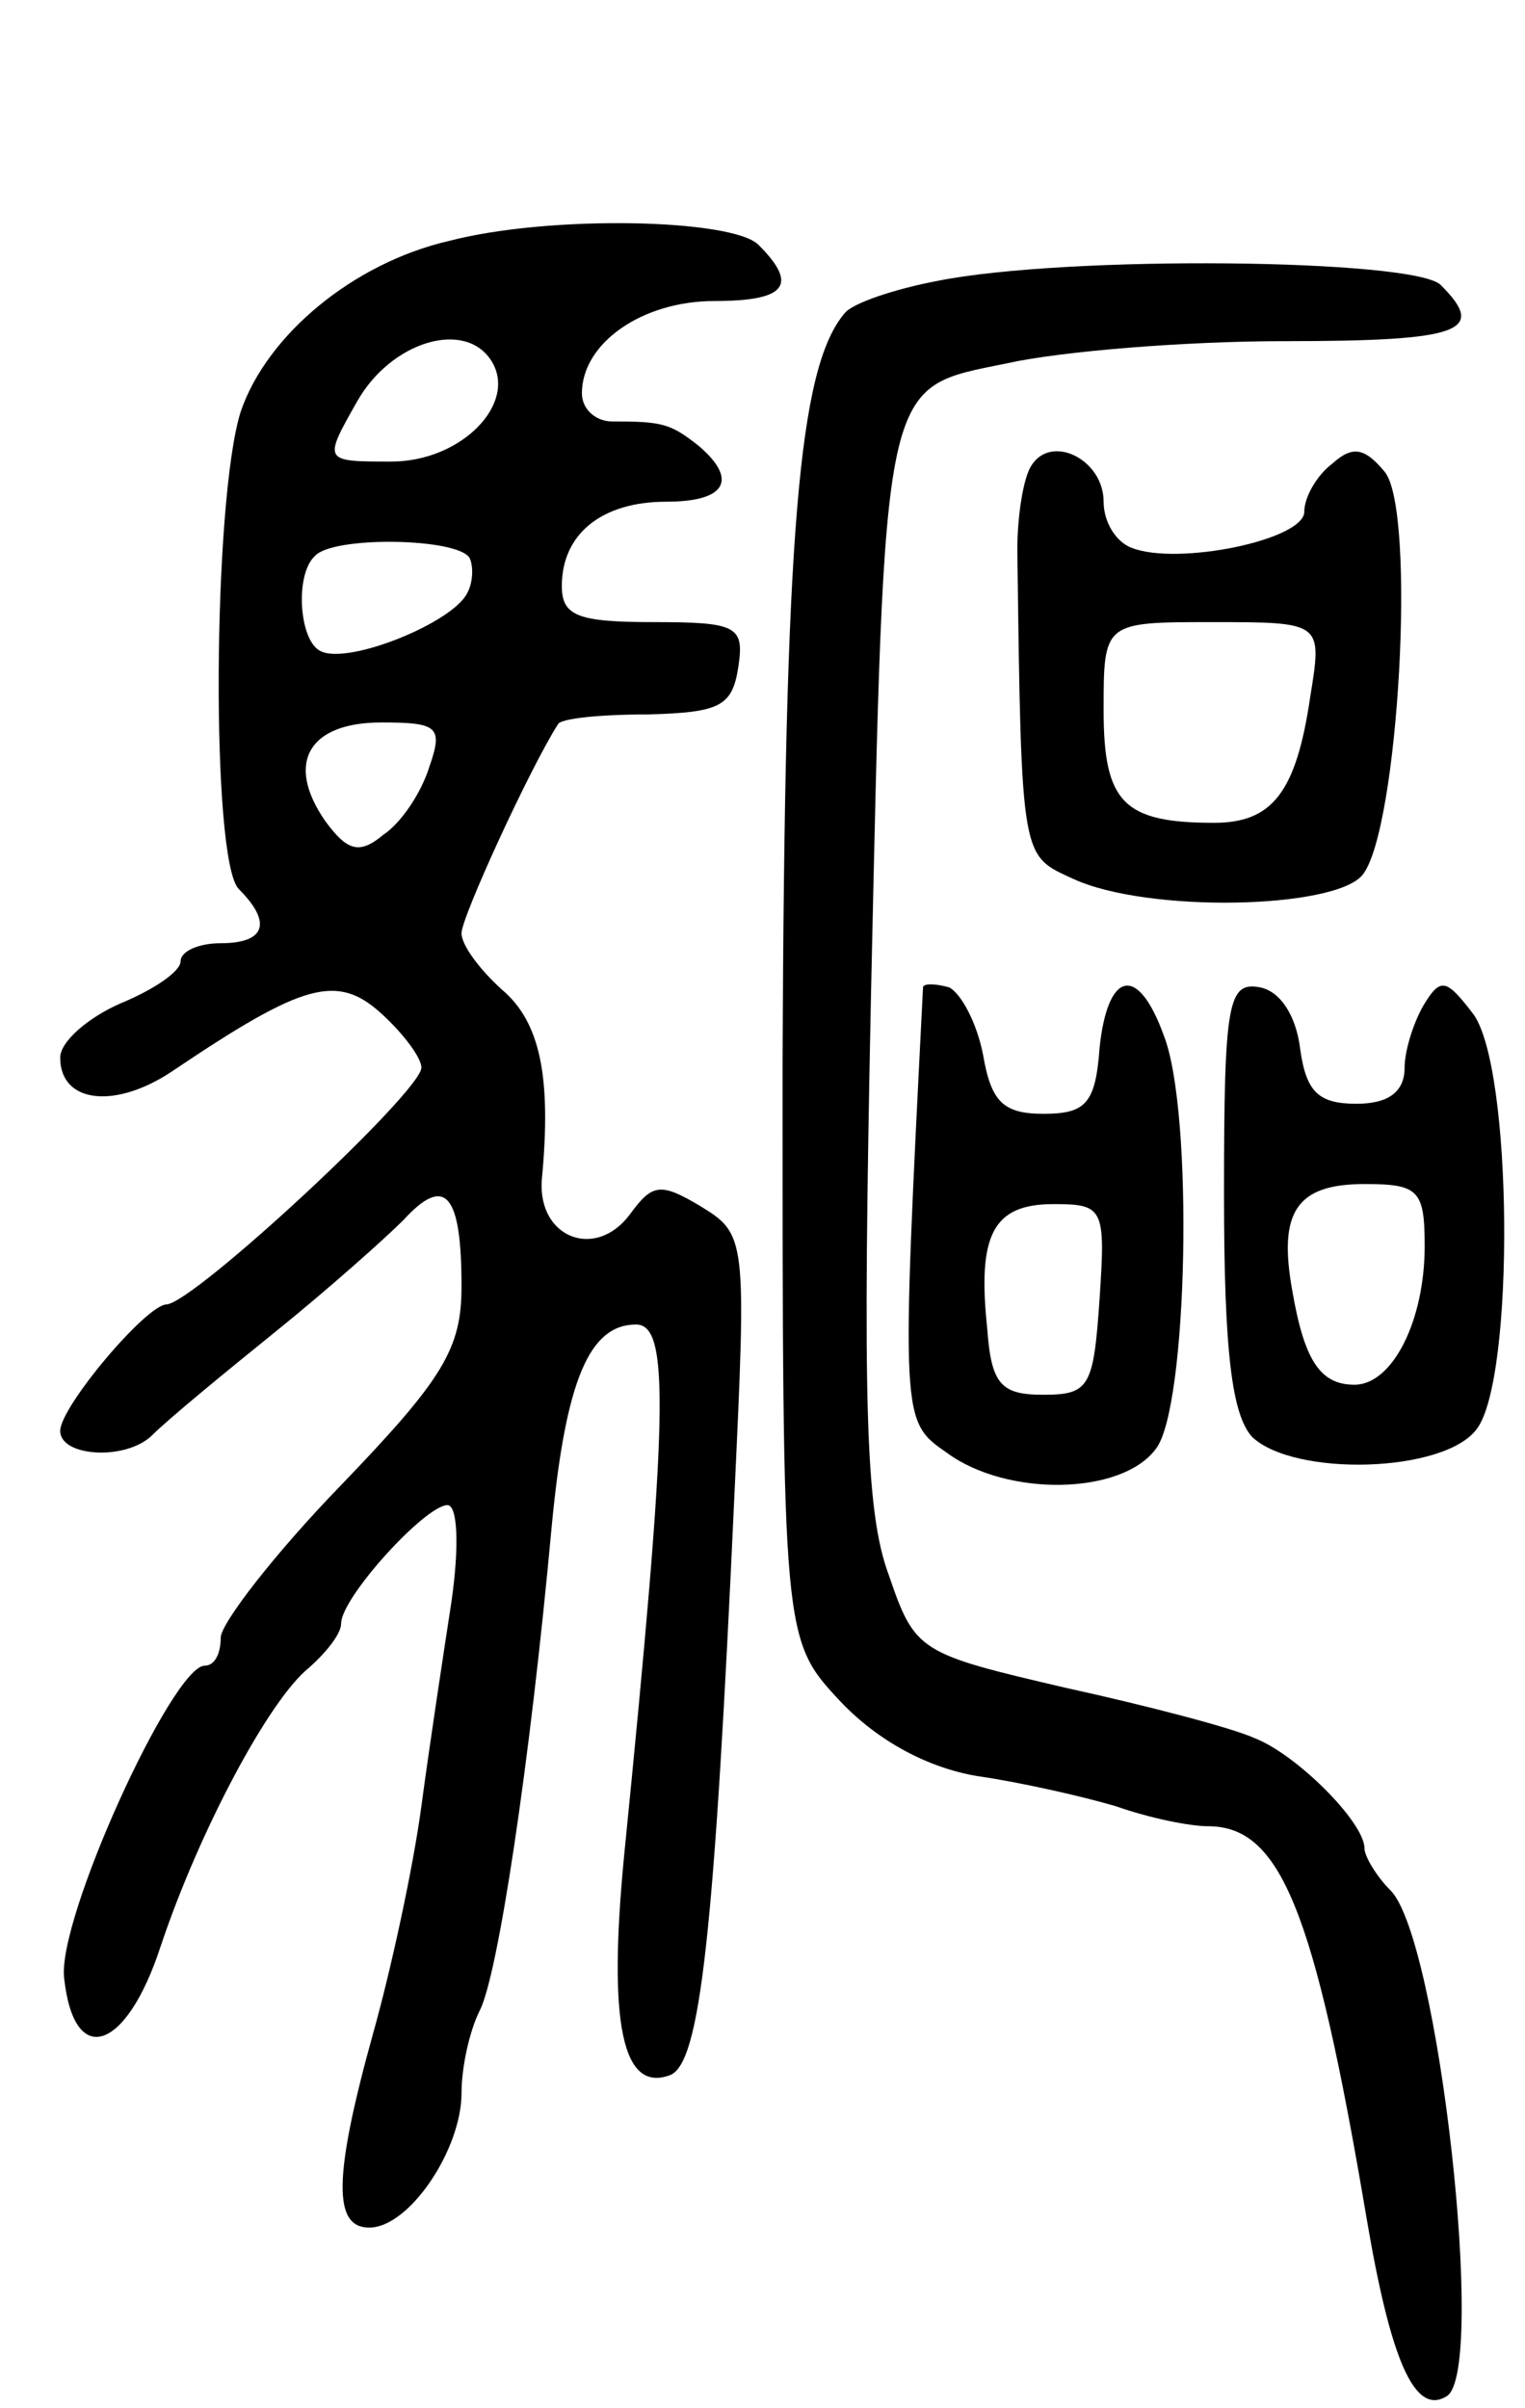 <svg version="1.0" xmlns="http://www.w3.org/2000/svg"
 width="76pt" height="120pt" viewBox="0 0 76 120"
 preserveAspectRatio="xMidYMid meet">
<g transform="translate(0,120) scale(0.1,-0.1)"
fill="#000000" stroke="none">
<path d="M224 1080 c-48 -11 -91 -47 -104 -85 -14 -44 -15 -224 -1 -238 17
-17 13 -27 -9 -27 -11 0 -20 -4 -20 -9 0 -5 -13 -14 -30 -21 -16 -7 -30 -19
-30 -27 0 -23 28 -26 57 -6 64 43 81 48 103 28 11 -10 20 -22 20 -27 0 -12
-113 -117 -127 -118 -10 0 -53 -51 -53 -63 0 -13 33 -15 46 -2 8 8 36 31 62
52 26 21 54 46 63 55 21 23 29 13 29 -33 0 -31 -9 -46 -60 -99 -33 -34 -60
-69 -60 -76 0 -8 -3 -14 -8 -14 -16 0 -74 -127 -70 -156 5 -45 31 -36 48 16
19 57 54 123 74 139 9 8 16 17 16 22 0 13 42 59 53 59 5 0 6 -20 2 -48 -4 -26
-11 -72 -15 -102 -4 -30 -15 -81 -24 -113 -20 -72 -20 -97 -2 -97 20 0 46 39
46 67 0 13 4 31 9 41 9 17 25 122 36 242 7 73 19 100 42 100 17 0 16 -45 -6
-265 -8 -83 -1 -118 23 -109 15 6 22 70 32 289 6 128 6 130 -17 144 -20 12
-24 11 -35 -4 -17 -23 -46 -12 -44 17 5 52 -1 79 -20 95 -11 10 -20 22 -20 28
0 8 34 82 48 104 1 3 21 5 45 5 36 1 42 4 45 24 3 20 -1 22 -42 22 -38 0 -46
3 -46 18 0 26 20 42 52 42 30 0 36 11 16 28 -14 11 -18 12 -43 12 -8 0 -15 6
-15 14 0 25 30 46 66 46 36 0 42 8 22 28 -13 13 -104 15 -154 2z m21 -60 c13
-21 -15 -50 -50 -50 -34 0 -34 0 -17 30 17 30 54 41 67 20z m-11 -98 c2 -4 2
-13 -2 -19 -10 -15 -61 -35 -73 -27 -10 6 -12 38 -2 47 9 10 71 9 77 -1z m-20
-104 c-4 -13 -14 -28 -23 -34 -12 -10 -18 -8 -29 7 -20 29 -8 49 28 49 28 0
31 -2 24 -22z"/>
<path d="M467 1060 c-21 -4 -42 -11 -46 -16 -23 -27 -30 -108 -31 -375 0 -286
0 -286 29 -317 19 -20 44 -33 68 -37 21 -3 52 -10 69 -15 17 -6 37 -10 46 -10
36 0 53 -41 79 -195 12 -71 24 -99 40 -89 20 12 -4 228 -28 252 -7 7 -13 17
-13 21 0 13 -34 47 -55 55 -11 5 -53 16 -94 25 -73 17 -75 18 -88 56 -12 32
-13 89 -9 286 7 315 5 305 68 318 27 6 89 11 138 11 89 0 101 5 78 28 -13 13
-186 15 -251 2z"/>
<path d="M514 968 c-4 -6 -7 -25 -7 -42 2 -156 2 -152 28 -164 37 -17 130 -15
144 2 18 22 27 182 11 201 -10 12 -16 13 -26 4 -8 -6 -14 -17 -14 -24 0 -14
-63 -27 -86 -18 -8 3 -14 13 -14 23 0 21 -26 34 -36 18z m139 -115 c-7 -48
-19 -63 -48 -63 -45 0 -55 10 -55 56 0 44 0 44 54 44 55 0 55 0 49 -37z"/>
<path d="M460 708 c-11 -217 -11 -216 12 -232 30 -22 87 -21 104 2 16 20 19
168 4 206 -13 36 -28 32 -32 -6 -2 -28 -7 -33 -28 -33 -20 0 -26 6 -30 29 -3
16 -11 31 -17 34 -7 2 -13 2 -13 0z m88 -155 c-3 -44 -5 -48 -28 -48 -21 0
-26 5 -28 33 -5 47 3 62 33 62 25 0 26 -2 23 -47z"/>
<path d="M610 605 c0 -79 4 -110 14 -121 21 -20 96 -18 112 4 19 25 18 181 -2
207 -13 17 -16 18 -24 5 -5 -8 -10 -23 -10 -32 0 -12 -8 -18 -24 -18 -19 0
-25 6 -28 27 -2 17 -10 29 -20 31 -16 3 -18 -7 -18 -103z m100 -26 c0 -37 -16
-69 -35 -69 -17 0 -25 12 -31 47 -7 39 2 53 36 53 27 0 30 -3 30 -31z"/>
</g>
</svg>
